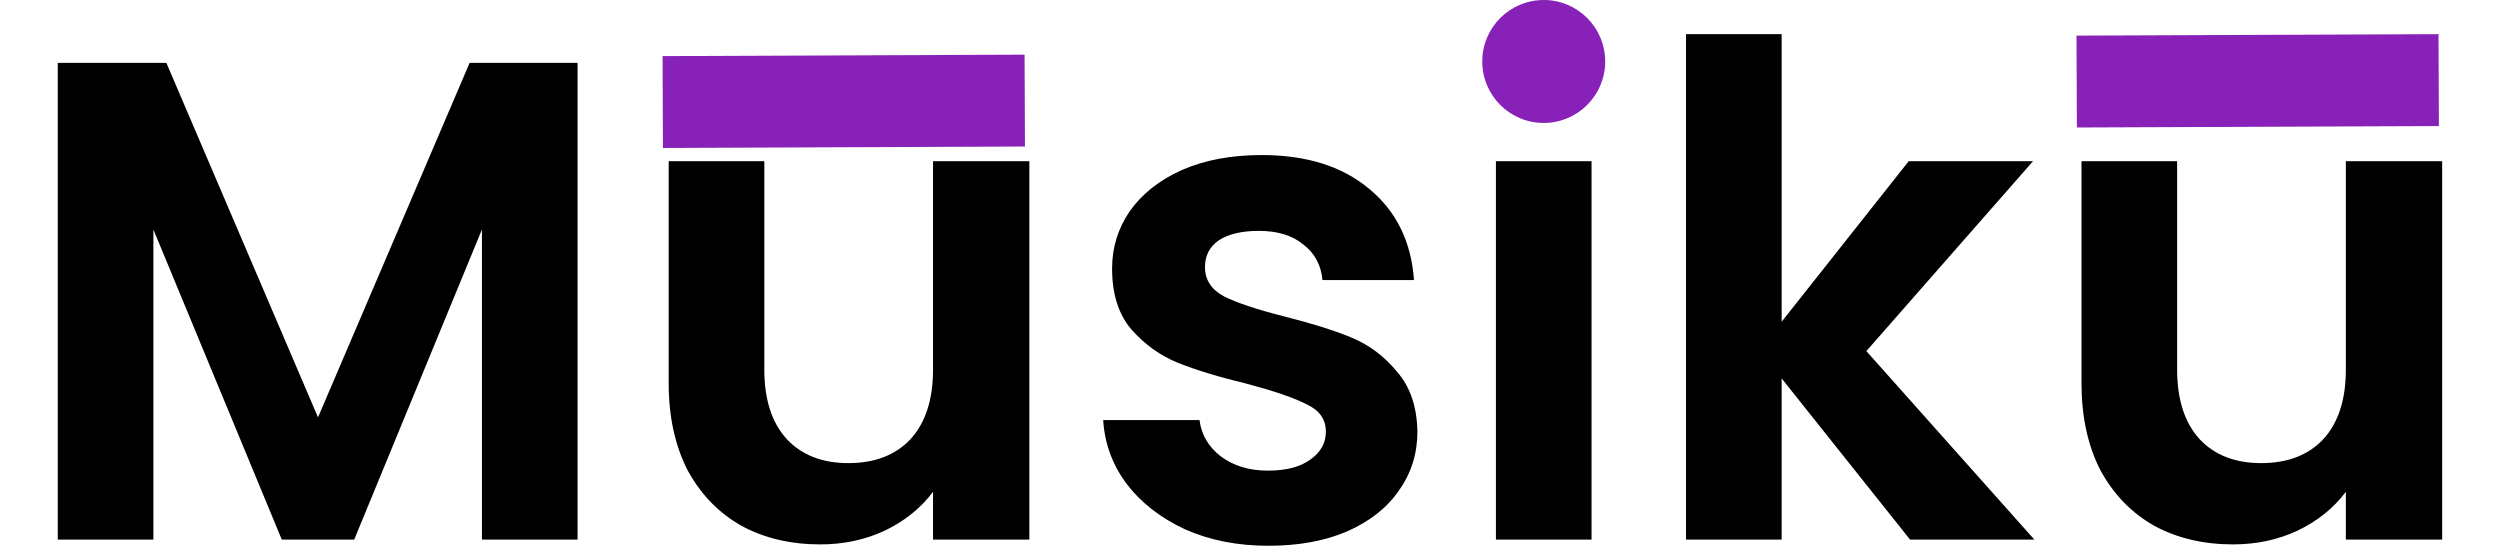 <svg width="366" height="80" viewBox="0 0 366 80" fill="none" xmlns="http://www.w3.org/2000/svg">
<path d="M84.555 9.2V79H70.555V33.6L51.855 79H41.255L22.455 33.6V79H8.455V9.2H24.355L46.555 61.1L68.755 9.2H84.555ZM150.696 23.6V79H136.596V72C134.796 74.4 132.429 76.3 129.496 77.7C126.629 79.033 123.496 79.7 120.096 79.7C115.763 79.7 111.929 78.8 108.596 77C105.263 75.133 102.629 72.433 100.696 68.9C98.829 65.3 97.896 61.033 97.896 56.1V23.6H111.896V54.1C111.896 58.5 112.996 61.9 115.196 64.3C117.396 66.633 120.396 67.8 124.196 67.8C128.063 67.8 131.096 66.633 133.296 64.3C135.496 61.9 136.596 58.5 136.596 54.1V23.6H150.696ZM185.709 79.9C181.176 79.9 177.109 79.1 173.509 77.5C169.909 75.833 167.043 73.6 164.909 70.8C162.843 68 161.709 64.9 161.509 61.5H175.609C175.876 63.633 176.909 65.4 178.709 66.8C180.576 68.2 182.876 68.9 185.609 68.9C188.276 68.9 190.343 68.367 191.809 67.3C193.343 66.233 194.109 64.867 194.109 63.2C194.109 61.4 193.176 60.067 191.309 59.2C189.509 58.267 186.609 57.267 182.609 56.2C178.476 55.2 175.076 54.167 172.409 53.1C169.809 52.033 167.543 50.4 165.609 48.2C163.743 46 162.809 43.033 162.809 39.3C162.809 36.233 163.676 33.433 165.409 30.9C167.209 28.367 169.743 26.367 173.009 24.9C176.343 23.433 180.243 22.7 184.709 22.7C191.309 22.7 196.576 24.367 200.509 27.7C204.443 30.967 206.609 35.4 207.009 41H193.609C193.409 38.8 192.476 37.067 190.809 35.8C189.209 34.467 187.043 33.8 184.309 33.8C181.776 33.8 179.809 34.267 178.409 35.2C177.076 36.133 176.409 37.433 176.409 39.1C176.409 40.967 177.343 42.4 179.209 43.4C181.076 44.333 183.976 45.3 187.909 46.3C191.909 47.3 195.209 48.333 197.809 49.4C200.409 50.467 202.643 52.133 204.509 54.4C206.443 56.6 207.443 59.533 207.509 63.2C207.509 66.4 206.609 69.267 204.809 71.8C203.076 74.333 200.543 76.333 197.209 77.8C193.943 79.2 190.109 79.9 185.709 79.9ZM226.102 17C223.635 17 221.568 16.233 219.902 14.7C218.302 13.1 217.502 11.133 217.502 8.8C217.502 6.467 218.302 4.533 219.902 3C221.568 1.4 223.635 0.6 226.102 0.6C228.568 0.6 230.602 1.4 232.202 3C233.868 4.533 234.702 6.467 234.702 8.8C234.702 11.133 233.868 13.1 232.202 14.7C230.602 16.233 228.568 17 226.102 17ZM233.002 23.6V79H219.002V23.6H233.002ZM279.634 79L260.834 55.4V79H246.834V5H260.834V47.1L279.434 23.6H297.634L273.234 51.4L297.834 79H279.634ZM357.532 23.6V79H343.432V72C341.632 74.4 339.265 76.3 336.332 77.7C333.465 79.033 330.332 79.7 326.932 79.7C322.599 79.7 318.765 78.8 315.432 77C312.099 75.133 309.465 72.433 307.532 68.9C305.665 65.3 304.732 61.033 304.732 56.1V23.6H318.732V54.1C318.732 58.5 319.832 61.9 322.032 64.3C324.232 66.633 327.232 67.8 331.032 67.8C334.899 67.8 337.932 66.633 340.132 64.3C342.332 61.9 343.432 58.5 343.432 54.1V23.6H357.532Z" fill="black"/>
<circle cx="226" cy="9" r="9" fill="#8721B7"/>
<rect x="304" y="5.215" width="53" height="13.45" transform="rotate(-0.232 304 5.215)" fill="#8721B7"/>
<rect x="97" y="8.215" width="53" height="13.45" transform="rotate(-0.232 97 8.215)" fill="#8721B7"/>
</svg>
